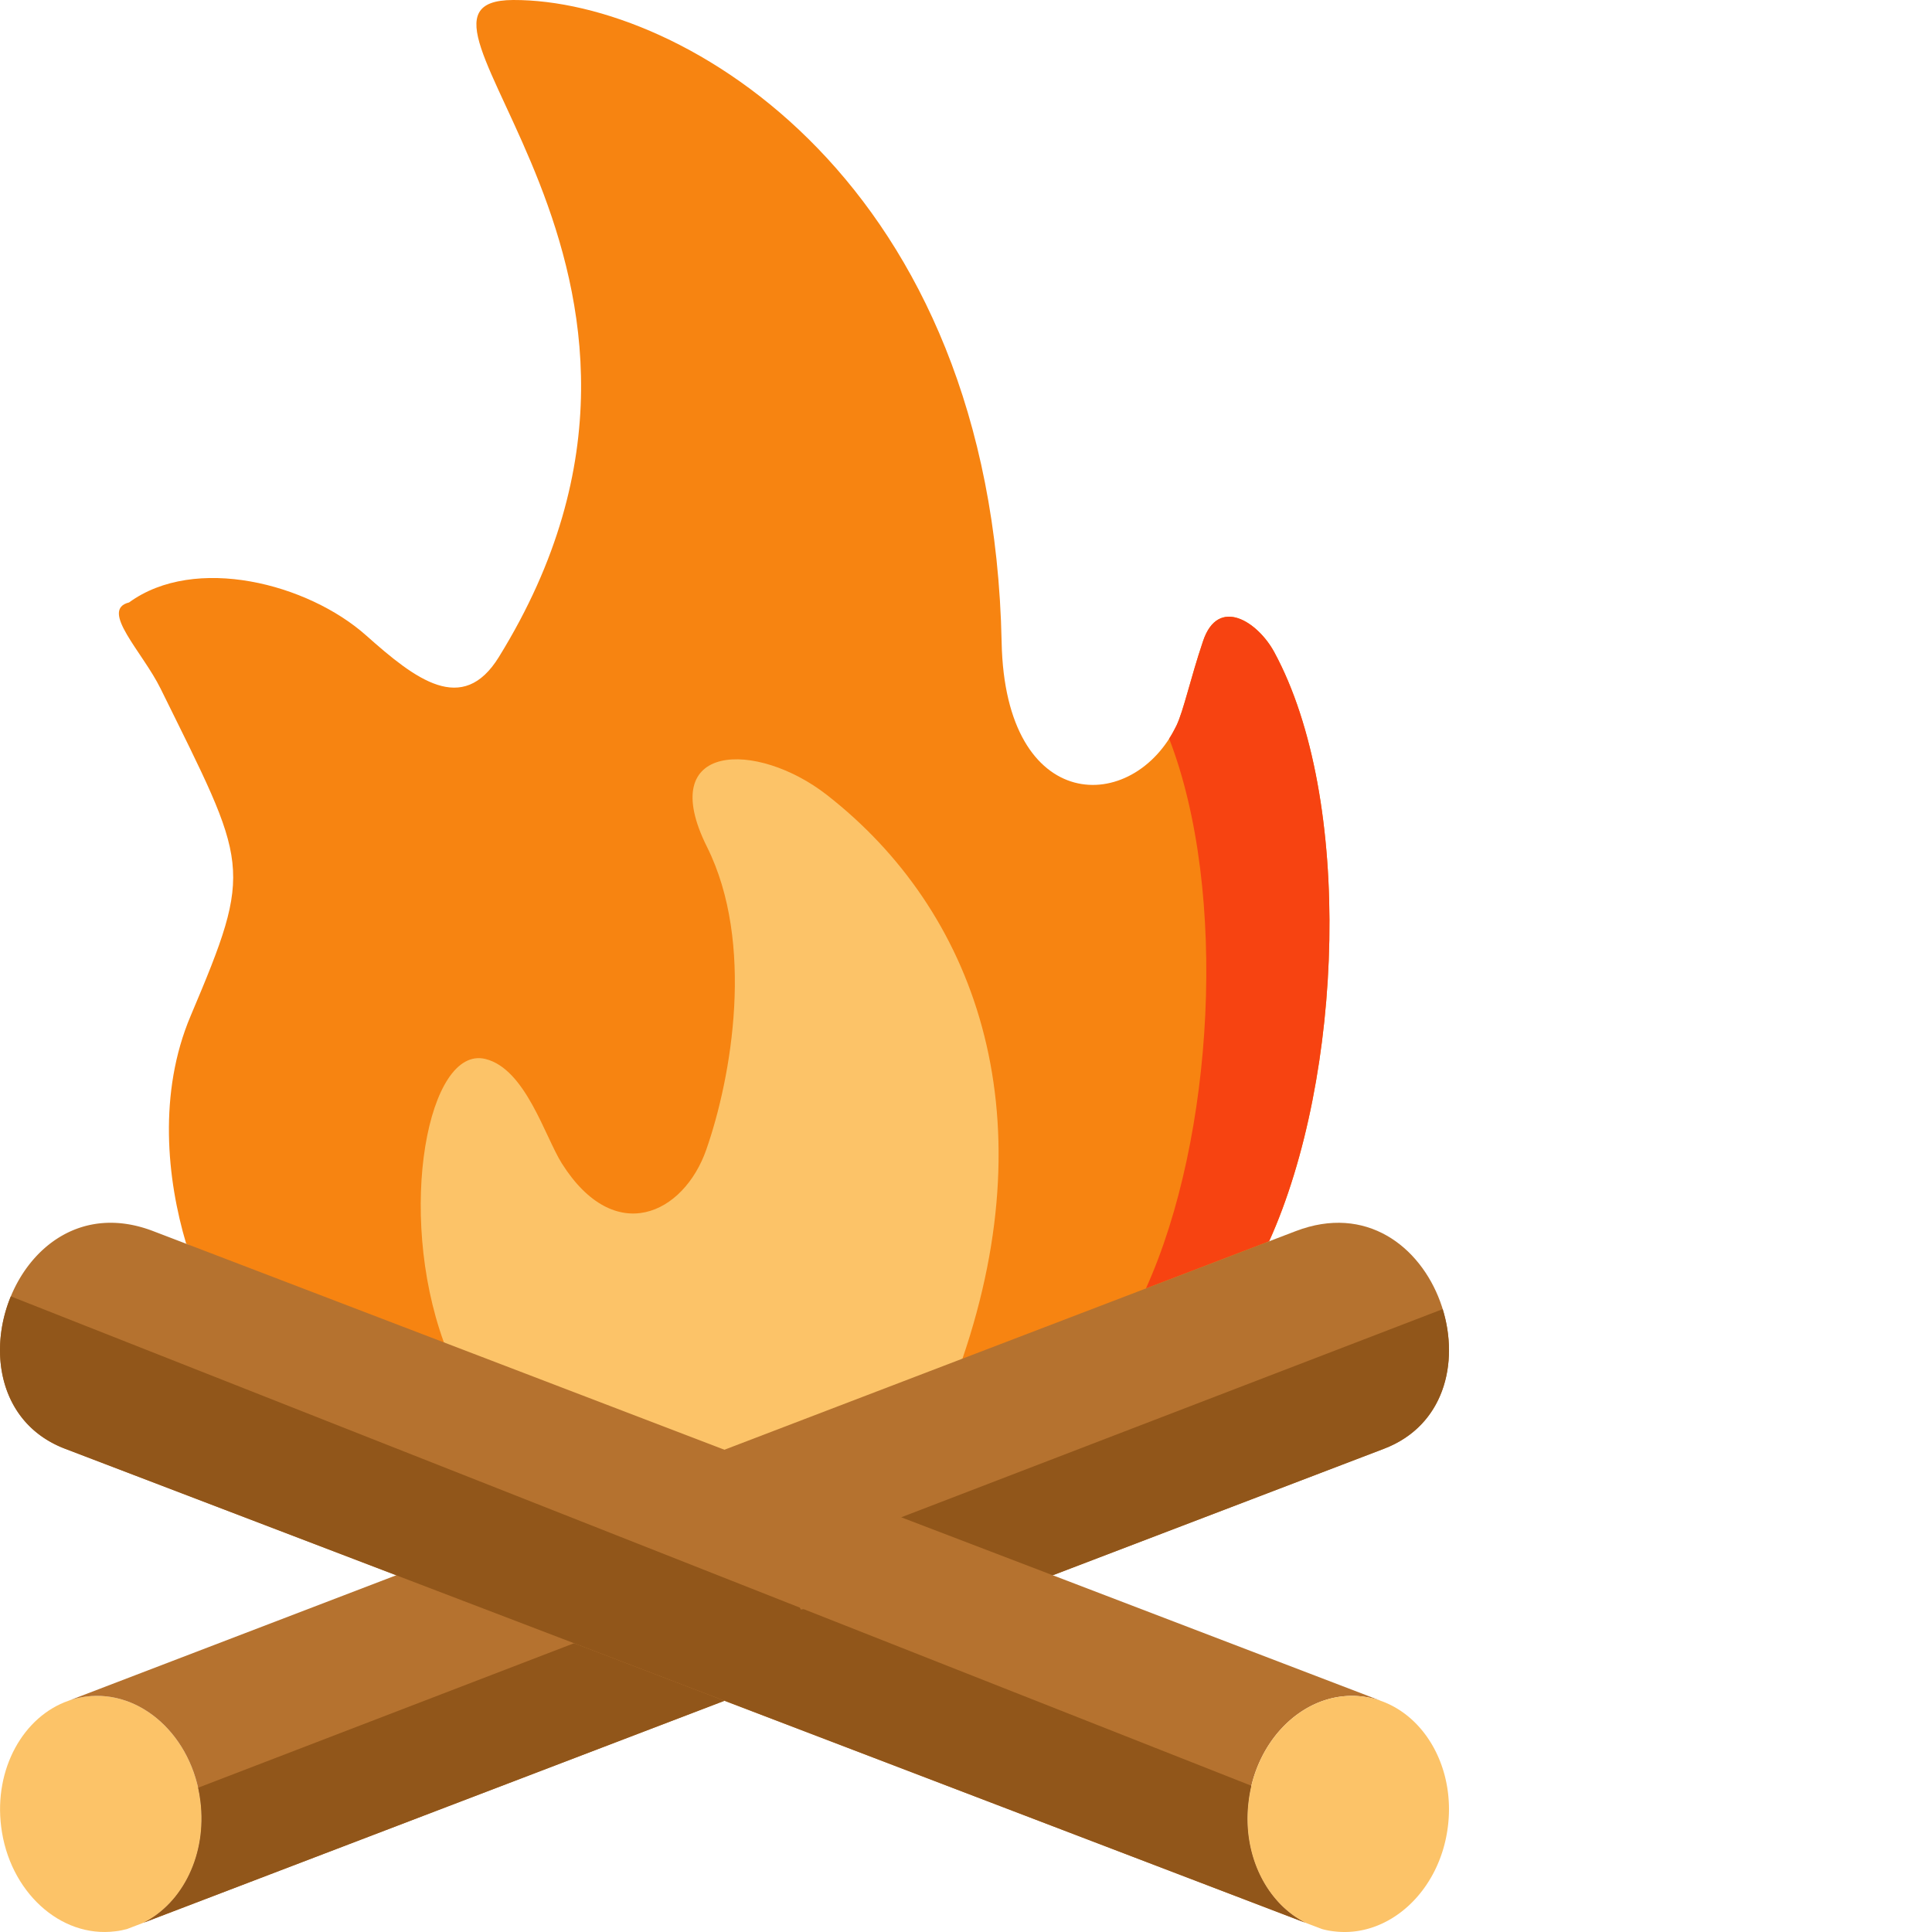 <svg viewBox="0 0 512 512.001" xmlns="http://www.w3.org/2000/svg"><g><g fill-rule="evenodd"><path d="M336.336 328.945c19.676-43.543 22.418-117.308 1.344-156.148-4.344-8.004-14.84-14.895-18.864-2.89-3.351 9.956-5.129 18.34-7.023 22.34-11.34 23.683-45.414 23.972-46.348-22.02C262.97 48.449 181.32-.145 135.996 0c-39.879.117 59.727 71.313-3.789 174.11-9.621 15.593-22.066 5.956-35.156-5.696-15.477-13.785-45.383-21.492-62.844-8.762-7.898 1.957 3.555 13.082 8.363 22.868 23.203 47.105 24.836 46.812 7.961 86.675-8.687 20.5-6.27 43.368-1.195 60.39l142.656 77.243zm0 0" fill="#f78411"></path><path d="M53.121 477.355c-2.125-17.203-15.71-29.613-30.312-27.746-1.575.207-3.122.559-4.579 1.082C6.191 454.84-1.62 468.77.305 484.071c2.129 17.202 15.71 29.613 30.285 27.741 1.05-.113 2.039-.32 3.031-.582l4.434-1.695c10.406-5.254 16.816-18.133 15.066-32.18zm0 0" fill="#fcc368"></path><path d="m191.988 450.723-14.222-33.262h-72.758L18.23 450.69c1.457-.523 3.004-.875 4.579-1.082 14.601-1.867 28.187 10.543 30.312 27.746 1.75 14.047-4.664 26.926-15.066 32.18zm0 0" fill="#b5722f"></path><path d="M255.07 360.047c22.473-65.797 3.293-118.8-35.972-149.406-18.422-14.368-45.676-14.16-31.743 13.785 12.739 25.496 6.532 61.035-.175 80.222-5.977 17.114-24.25 25.903-38.301 3.649-4.488-7.156-9.617-25.027-20.23-27.656-15.157-3.735-23.669 40.273-11.02 75.082l74.36 51.105zm0 0" fill="#fcc368"></path><path d="M336.336 328.945c19.676-43.543 22.418-117.308 1.344-156.148-4.344-8.004-14.84-14.895-18.864-2.89-3.351 9.956-5.129 18.34-7.023 22.34-.613 1.226-1.254 2.421-1.953 3.503 15.683 40.563 11.894 105.8-6.149 145.691zm0 0" fill="#f74311"></path><path d="m191.988 450.723-15.07-12.121-24.805-3.125-99.601 38.285c.261 1.168.465 2.367.61 3.593 1.75 14.047-4.665 26.926-15.067 32.18zm0 0" fill="#91561a"></path><path d="M365.777 450.664 279 417.461l-87.012-33.262L40.59 326.258c-37.313-14.281-56.93 44.855-23.348 57.676l87.766 33.527 86.98 33.262 153.938 58.812c-10.375-5.254-16.817-18.133-15.04-32.18 2.13-17.203 15.712-29.613 30.286-27.746a24.29 24.29 0 0 1 4.605 1.055zm0 0" fill="#b5722f"></path><path d="M383.703 484.07c1.926-15.3-5.887-29.23-17.926-33.379v-.027a23.987 23.987 0 0 0-4.605-1.05c-14.574-1.872-28.16 10.542-30.285 27.741-1.782 14.047 4.66 26.926 15.039 32.184l4.46 1.691c.962.266 1.981.47 3.032.586 14.574 1.868 28.156-10.546 30.285-27.746zm0 0" fill="#fcc368"></path><path d="M331.613 473.238 2.871 343.547c-6.121 14.836-2.945 33.758 14.371 40.387l87.766 33.527c80.308 30.691 160.613 61.383 240.918 92.074-10.375-5.254-16.817-18.133-15.04-32.18a38.23 38.23 0 0 1 .727-4.117zm0 0" fill="#91561a"></path><path d="M366.77 383.934c33.578-12.82 13.93-71.957-23.38-57.676l-151.402 57.937 20.23 42.348L279 417.461zm0 0" fill="#b5722f"></path><path d="M366.77 383.934c16.03-6.133 19.937-22.809 15.562-37l-143.5 55.164L279 417.46zm0 0" fill="#91561a"></path></g></g></svg>